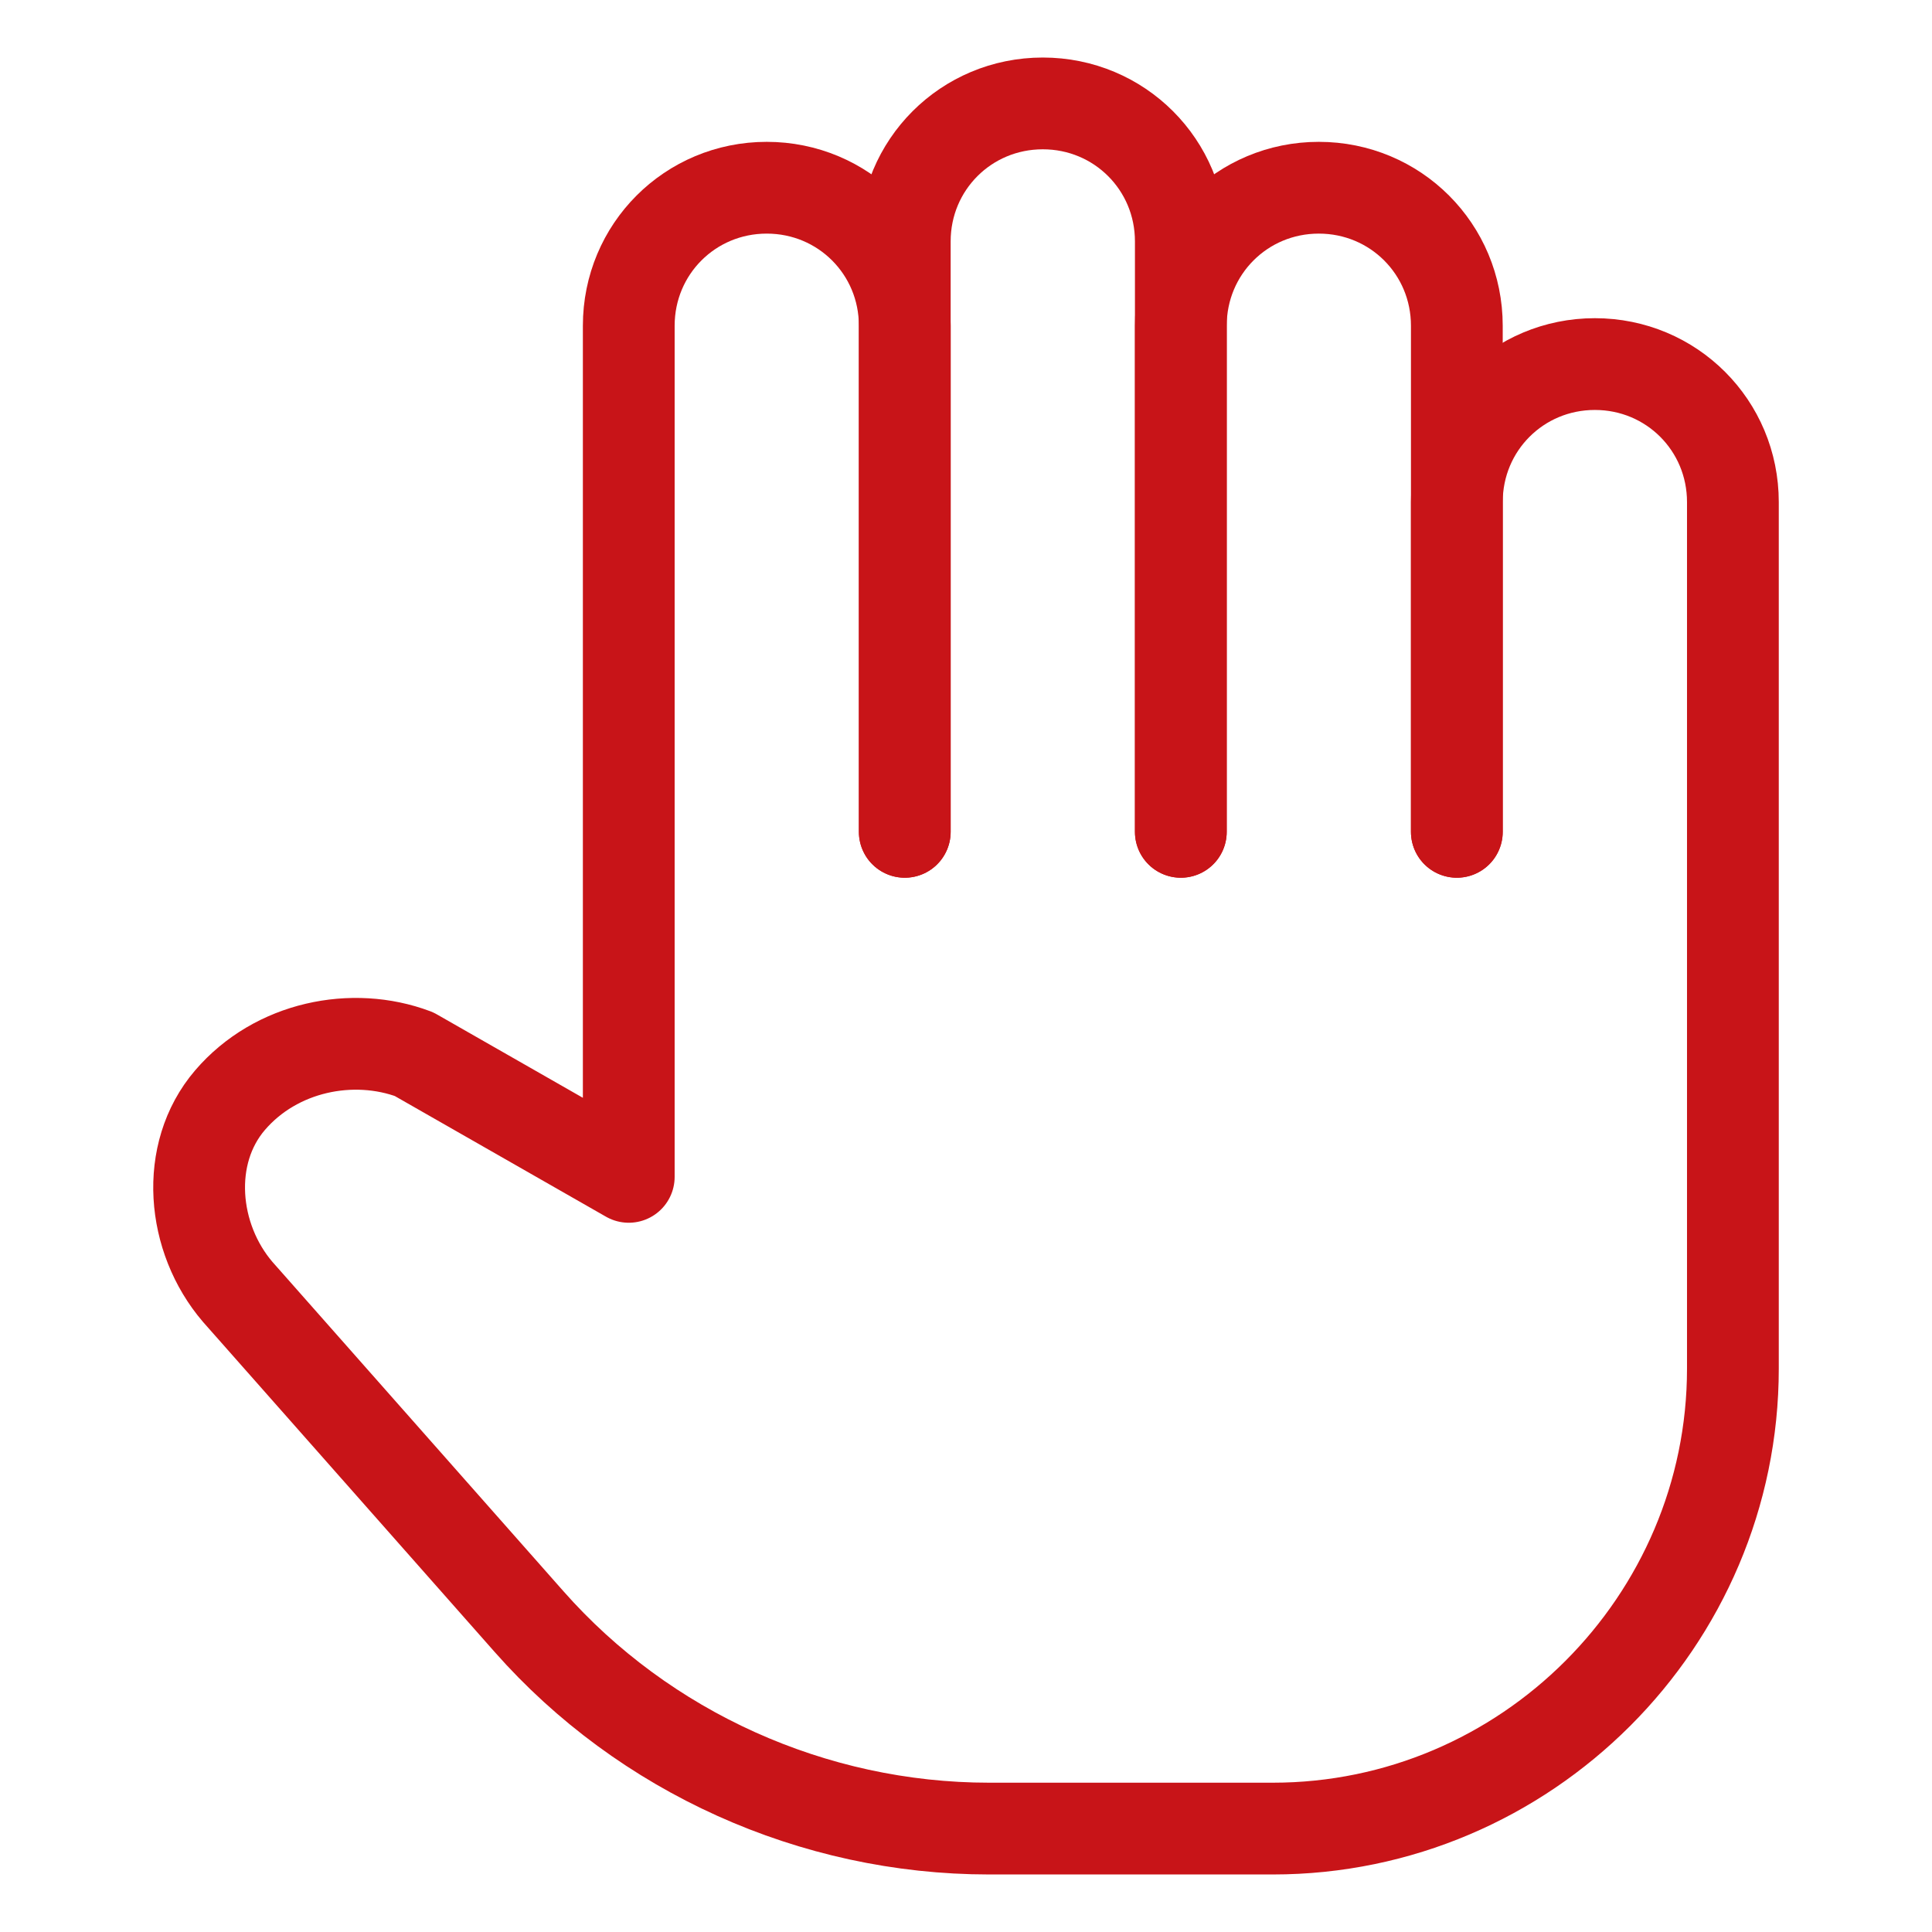<svg width="36" height="36" viewBox="0 0 36 36" fill="none" xmlns="http://www.w3.org/2000/svg">
<path d="M16.859 15.5V4.498C16.859 3.07 18.002 1.927 19.431 1.927C20.86 1.927 22.003 3.07 22.003 4.498V15.5" stroke="#C81418" stroke-width="1.71" stroke-miterlimit="10" stroke-linecap="round" stroke-linejoin="round"/>
<path d="M16.859 15.5V6.07C16.859 4.641 15.716 3.498 14.287 3.498C12.859 3.498 11.716 4.641 11.716 6.07V21.929L7.715 19.643C6.572 19.214 5.143 19.5 4.286 20.5C3.429 21.5 3.572 23.072 4.429 24.072L9.858 30.216C12.001 32.645 15.145 34.073 18.431 34.073H23.717C28.432 34.073 32.29 30.216 32.29 25.501V9.356C32.29 7.927 31.147 6.784 29.718 6.784C28.289 6.784 27.146 7.927 27.146 9.356V15.5" stroke="#C81418" stroke-width="1.71" stroke-miterlimit="10" stroke-linecap="round" stroke-linejoin="round"/>
<path d="M27.146 15.5V6.07C27.146 4.641 26.003 3.498 24.574 3.498C23.146 3.498 22.003 4.641 22.003 6.07V15.5" stroke="#C81418" stroke-width="1.71" stroke-miterlimit="10" stroke-linecap="round" stroke-linejoin="round"/>
</svg>
